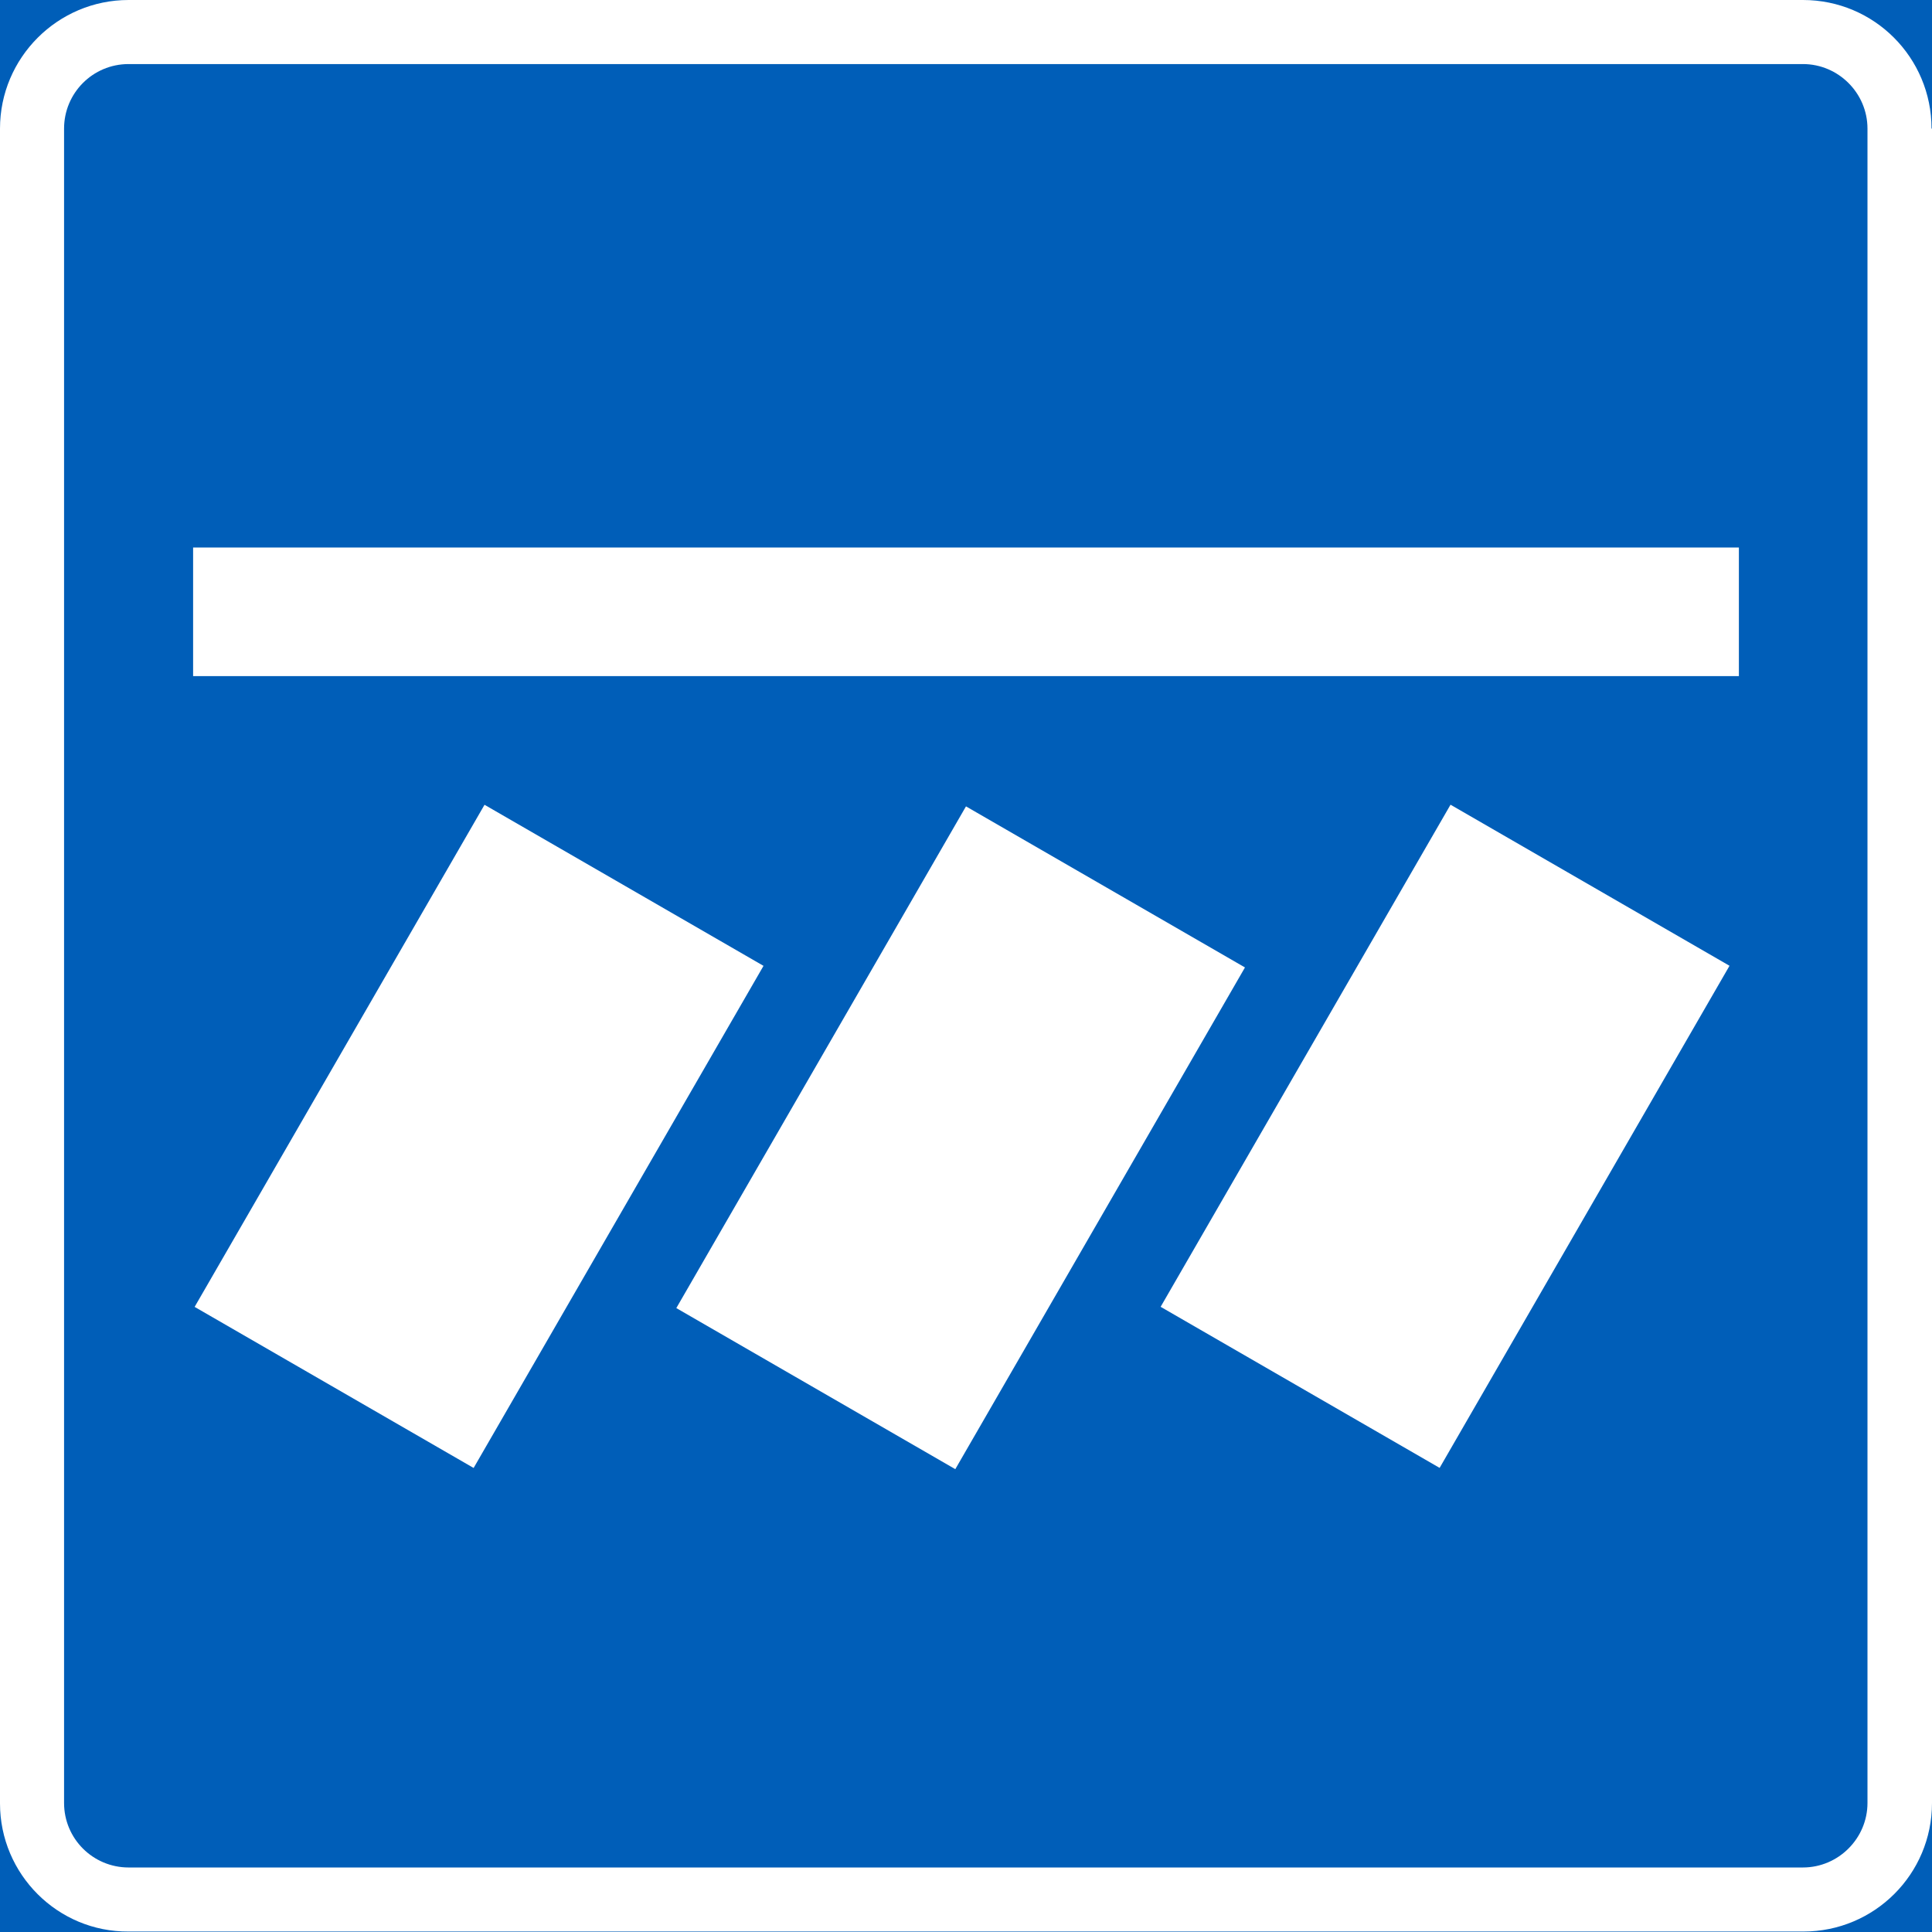 <?xml version="1.0" encoding="UTF-8"?>
<svg id="Layer_1" data-name="Layer 1" xmlns="http://www.w3.org/2000/svg" version="1.1" viewBox="0 0 425.2 425.2">
  <rect x="0" y="0" width="425.2" height="425.2" fill="#333333" stroke="none"/>
  <defs>
    <style>
      .cls-1, .cls-2 {
        stroke-width: 0px;
      }

      .cls-1, .cls-3 {
        fill: #005eb8;
      }

      .cls-2 {
        fill: #fff;
      }

      .cls-3 {
        stroke: #005eb8;
        stroke-miterlimit: 10;
        stroke-width: .5px;
      }
    </style>
  </defs>
  <g id="LWPOLYLINE">
    <rect class="cls-3" x="0" y="0" width="425.2" height="425.2"/>
  </g>
  <g id="LWPOLYLINE-2" data-name="LWPOLYLINE">
    <path class="cls-2" d="M425.2,28.3v368.5c0,15.7-12.7,28.3-28.3,28.3H28.3C12.7,425.2,0,412.5,0,396.9V28.3C0,12.7,12.7,0,28.3,0h368.5c15.7,0,28.3,12.7,28.3,28.3Z"/>
  </g>
  <g id="LWPOLYLINE-3" data-name="LWPOLYLINE">
    <path class="cls-1" d="M411,28.3v368.5c0,7.8-6.4,14.2-14.2,14.2H28.3c-7.8,0-14.2-6.3-14.2-14.2V28.3c0-7.8,6.3-14.2,14.2-14.2h368.5c7.8,0,14.2,6.4,14.2,14.2Z"/>
  </g>
  <g id="LWPOLYLINE-4" data-name="LWPOLYLINE">
    <rect class="cls-2" x="254.2" y="214.7" width="127.6" height="70.9" transform="translate(-57.6 400.4) rotate(-60)"/>
  </g>
  <g id="LWPOLYLINE-5" data-name="LWPOLYLINE">
    <rect class="cls-2" x="147.7" y="215" width="127.5" height="70.9" transform="translate(-111.2 308.3) rotate(-60)"/>
  </g>
  <g id="LWPOLYLINE-6" data-name="LWPOLYLINE">
    <rect class="cls-2" x="41.6" y="214.7" width="127.6" height="70.9" transform="translate(-163.9 216.3) rotate(-60)"/>
  </g>
  <g id="LWPOLYLINE-7" data-name="LWPOLYLINE">
    <rect class="cls-2" x="42.5" y="120.5" width="340.2" height="28.3"/>
  </g>
</svg>